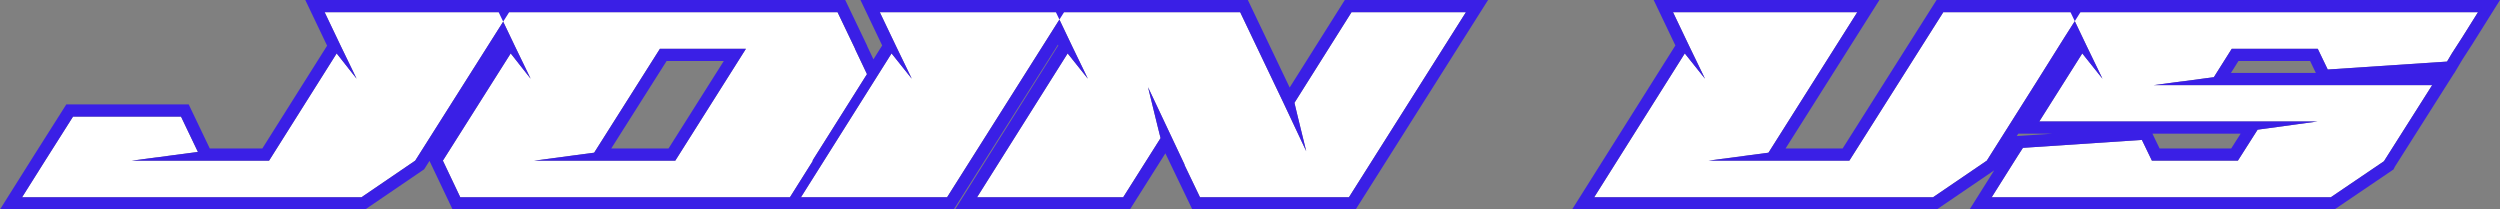 <svg id="ef42ls0hKgC1" xmlns="http://www.w3.org/2000/svg" xmlns:xlink="http://www.w3.org/1999/xlink" viewBox="0 0 420.182 35.2" shape-rendering="geometricPrecision" text-rendering="geometricPrecision"><rect x="0" y="0" width="420.182" height="35.2" fill="#808080" stroke="none"/><defs><linearGradient id="ef42ls0hKgC5-fill" x1="0.5" y1="0" x2="0.5" y2="1" spreadMethod="pad" gradientUnits="objectBoundingBox" gradientTransform="translate(0 0)"><stop id="ef42ls0hKgC5-fill-0" offset="100%" stop-color="#3a1fe6"/><stop id="ef42ls0hKgC5-fill-1" offset="100%" stop-color="#f79610"/></linearGradient></defs><g transform="translate(-12698.315-1724.8)"><g transform="translate(704-613.285)"><path d="M29.219,3.085h31.017L44.448,28.036l-9.034,6.152h-57.044l3.872-6.152l4.689-7.4h18.154l2.839,5.937-11.1,1.463h23.06L31.241,10.011L34.6,14.27L31.972,8.85Zm29.253,0h56.958l2.925,6.109v.043l2.022,4.259-9.163,14.541h.086l-3.872,6.152h-55.409l-2.925-6.152l11.4-18.025L63.85,14.27L61.226,8.85ZM88.156,28.036l11.873-18.8h-14.454L74.519,26.7L64.452,28.036ZM122.528,3.085h30.972l-19.66,31.1h-24.562l15.229-24.177l3.4,4.259-2.624-5.42Zm29.6,0h30.972l7.356,15.4l3.743,7.959-1.549-6.324-.43-1.807l9.593-15.229h19.23l-19.66,31.1h-25.037l-2.624-5.463h.043L167.613,15.69l1.549,6.324.559,2.237-6.281,9.937h-24.564L154.1,10.011l3.4,4.259-2.624-5.42Zm103.72,0h30.972L271.892,26.7l-10.067,1.334h23.661L301.274,3.085h23.058l-2.71,4.259-4.775,7.614-8.26,13.078-9.034,6.152h-56.953l15.229-24.177l3.4,4.259L258.6,8.85Zm66.809,0h68.487l-2.667,4.259-1.721,2.667-.817,1.377-20.049,1.333-1.678-3.485h-14.455l-3.011,4.775-10.11,1.334h46.805L375.4,28.036l-.043.086-8.948,6.066h-57l3.872-6.152.516-.817.86-1.334l20-1.334l1.678,3.485h14.455l3.312-5.205l10.067-1.377h-46.762l7.227-11.443l3.4,4.259-2.624-5.42Z" transform="translate(12019.655 2337.049)" fill="#fff"/><path d="M23.874,0.134L26.627,5.9l2.624,5.42L25.9,7.06L14.539,25.085h-23.059l11.1-1.463-2.84-5.936h-18.154l-4.689,7.4-3.872,6.152h57.044L39.1,25.085L53.886,1.722l-.759-1.588h-29.253m29.253,0h1.764L53.886,1.722L55.881,5.9l2.624,5.42-3.356-4.26-11.4,18.025l2.925,6.152h55.409l3.872-6.152h-.086l9.163-14.541-2.022-4.259v-.043l-2.925-6.108h-56.958M82.811,25.085h-23.7l10.067-1.334L80.23,6.285h14.454l-11.873,18.8M117.183,0.134L119.937,5.9l2.624,5.42-3.4-4.259-15.228,24.176h24.567L147.373,1.374l-.592-1.24h-29.6m29.6,0h1.377l-.784,1.241l2.16,4.525l2.624,5.42-3.4-4.259-15.227,24.176h24.564l6.281-9.937-.559-2.237-1.549-6.324l6.152,13.035h-.043L171,31.237h25.037L215.7,0.134h-19.23l-9.593,15.229.43,1.807l1.549,6.324-3.743-7.959-7.358-15.401h-30.974m103.72,0L253.254,5.9l2.624,5.42-3.4-4.259-15.227,24.176h56.958l9.034-6.152l8.26-13.078l4.775-7.614L318.03,1.64l-.72-1.506h-21.381L280.141,25.085h-23.661l10.067-1.334L281.475,0.134h-30.975m66.809,0h1.678l-.958,1.506l2.034,4.26l2.624,5.42-3.4-4.259L312.062,18.5h46.762l-10.067,1.377-3.313,5.205h-14.454L329.312,21.6l-20,1.334-.86,1.334-.516.817-3.872,6.152h57l8.948-6.066.043-.086L378.1,12.394h-46.809l10.11-1.334l3.011-4.775h14.455l1.678,3.485l20.047-1.334.817-1.377l1.721-2.667l2.67-4.258h-68.49M20.625,-1.915h90.75l3.684,7.692v.047l1.058,2.228l1.466-2.328-3.648-7.638h65.112l7.026,14.708l9.266-14.708h24.079l-22.25,35.2h-27.456l-4.529-9.429-5.959,9.429h-29.4L147.18,5.723l-.057-.12-17.5,27.681h-84.243L41.5,25.127l-.894,1.412L30.7,33.285h-61.385l5.851-9.3l5.292-8.351h20.573l3.539,7.4h8.838L24.292,5.762ZM90.967,8.334h-9.61l-9.307,14.7h9.631ZM247.252,-1.915h37.941L269.422,23.036h9.591L294.8,-1.915h94.7L384.851,5.5l-1.7,2.635-1.351,2.274h-.023l-9.942,15.684-.236.472-9.912,6.719h-61.337l4.133-6.567-9.643,6.567h-61.3L250.9,5.723ZM357.579,8.334h-12.037l-1.269,2.012h14.274Zm-43.33,12.218h-5.72l-.251.4Zm31.652,0h-14.82l1.2,2.485h12.039Z" transform="translate(12025 2340)" fill="url(#ef42ls0hKgC5-fill)"/></g></g></svg>